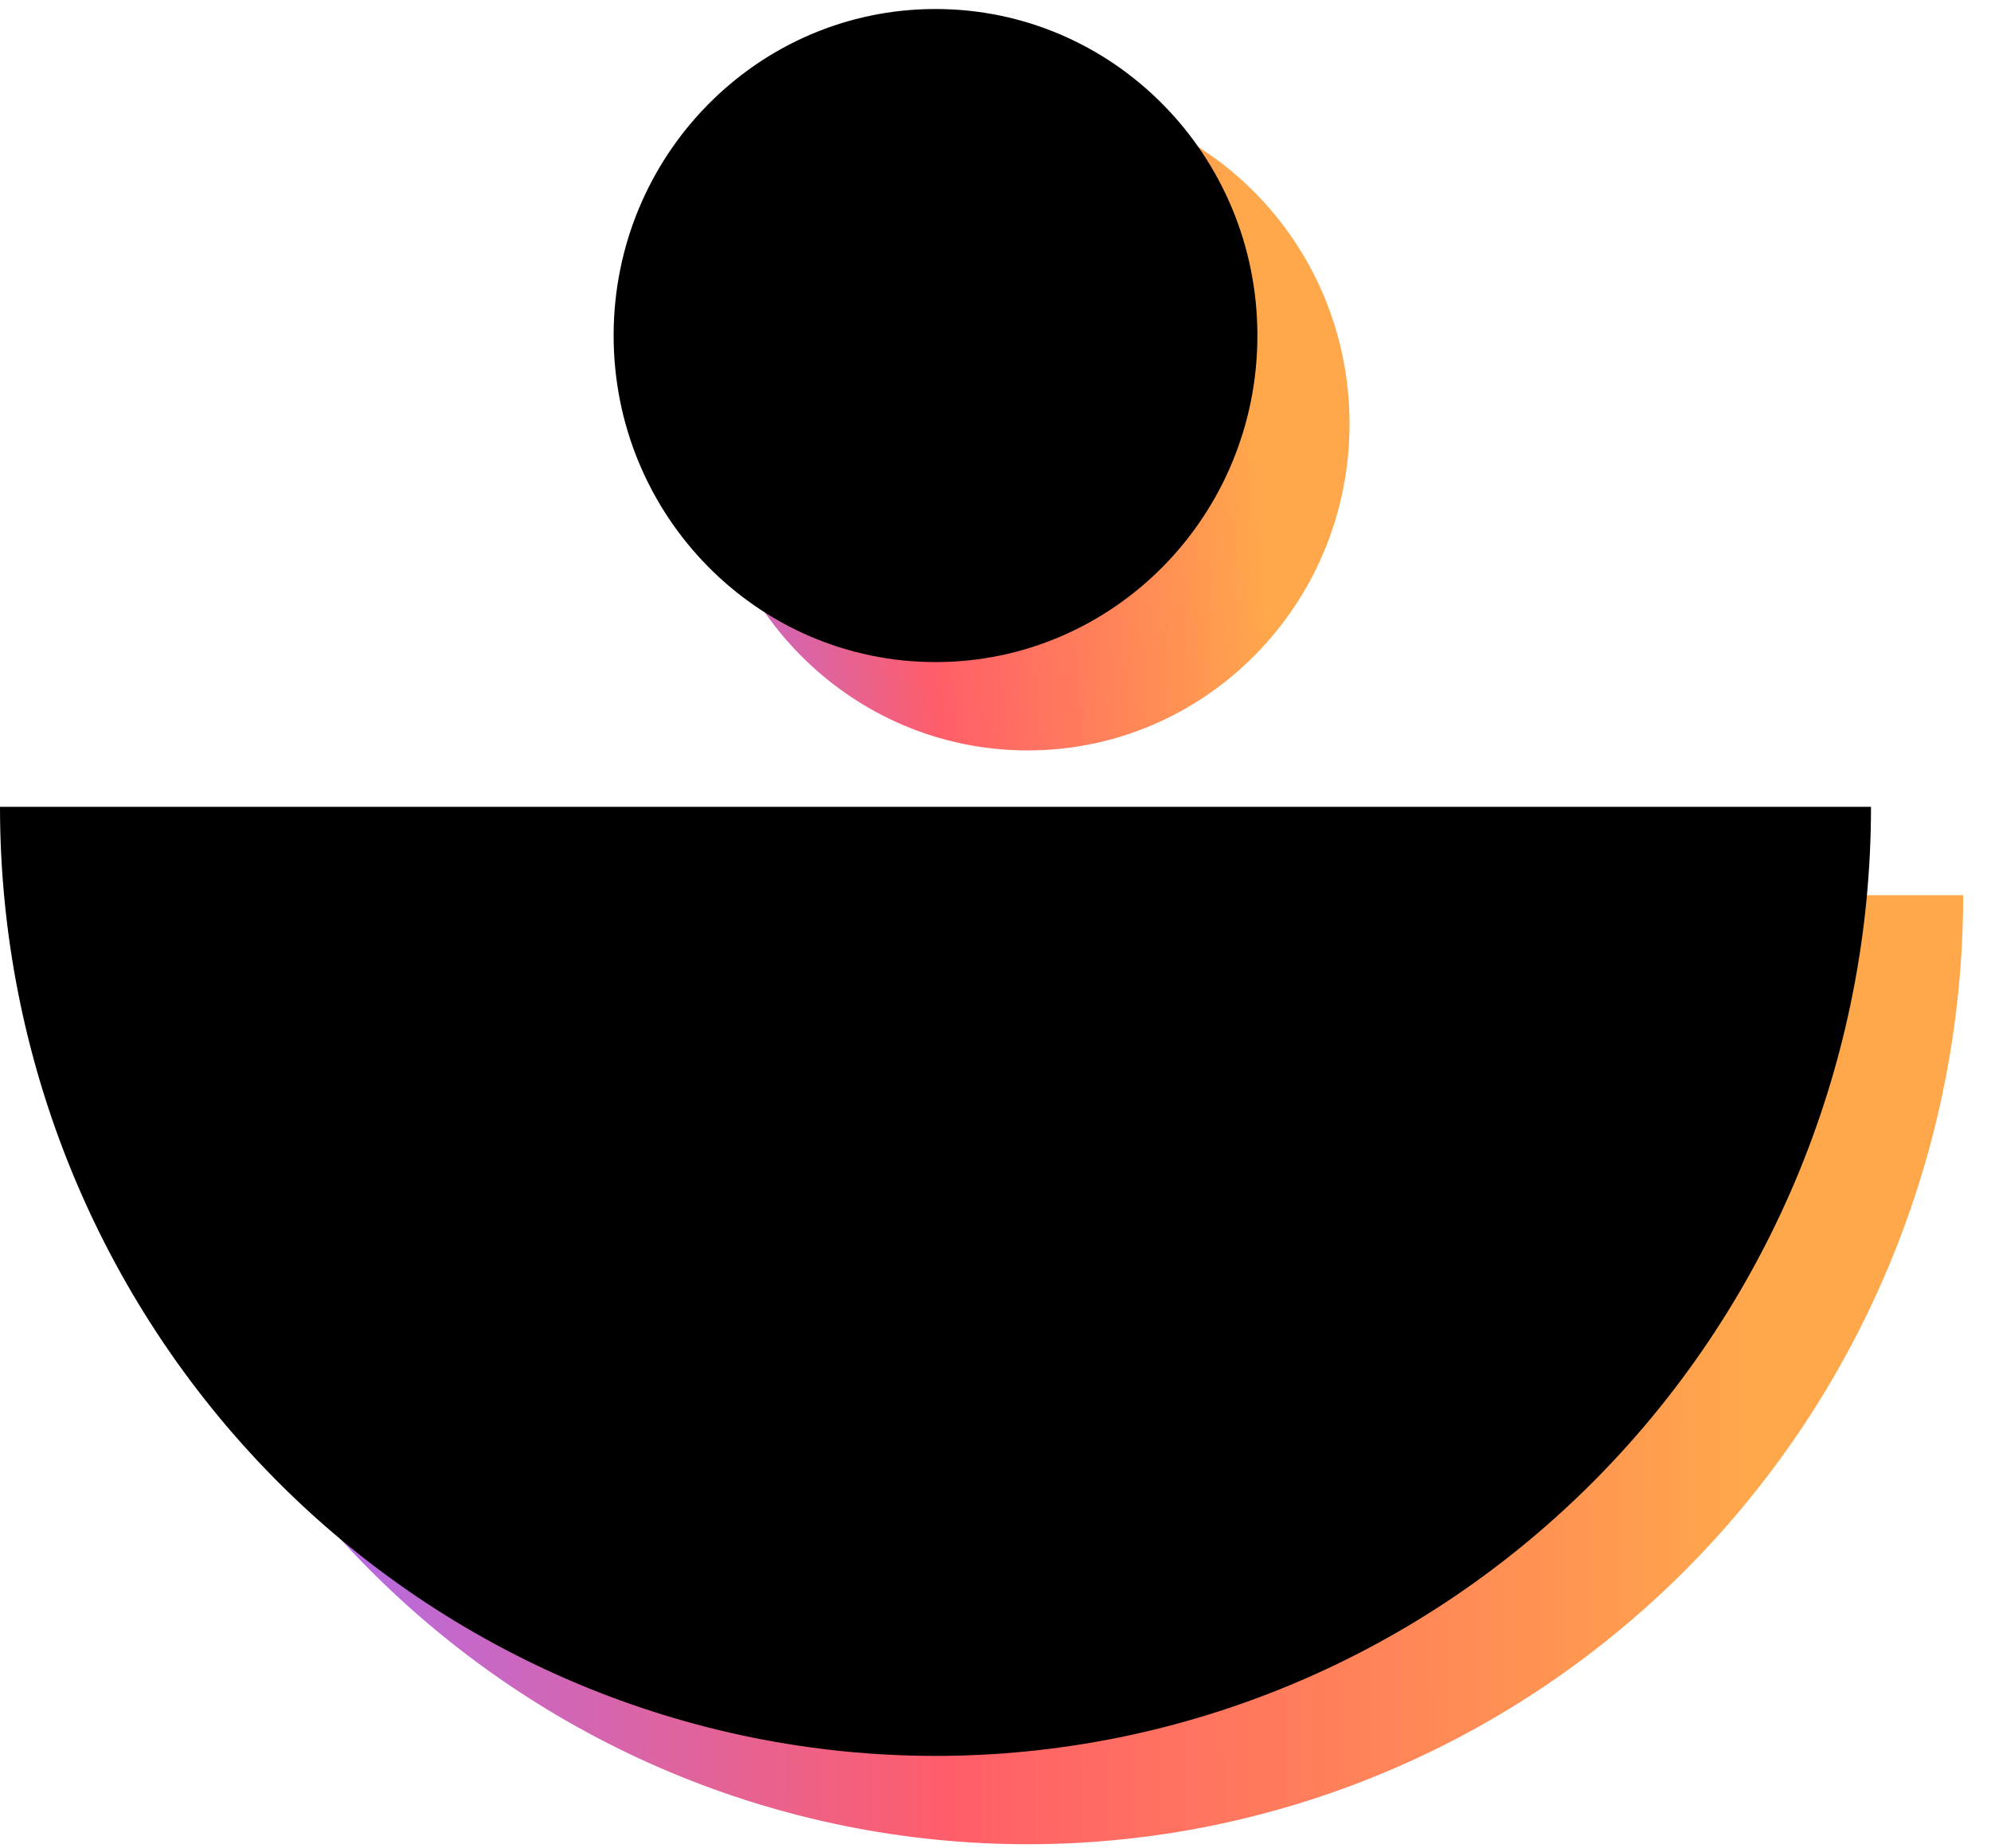 <svg width="70" height="65" viewBox="0 0 70 65" fill="none" xmlns="http://www.w3.org/2000/svg">
<path d="M69.022 31.481C69.022 40.332 65.557 48.821 59.388 55.08C53.22 61.339 44.854 64.855 36.131 64.855C27.408 64.855 19.042 61.339 12.874 55.08C6.706 48.821 3.241 40.332 3.241 31.481H36.131H69.022Z" fill="url(#paint0_linear_0_1)"/>
<path d="M36.131 26.39C42.381 26.39 47.448 21.249 47.448 14.907C47.448 8.565 42.381 3.423 36.131 3.423C29.881 3.423 24.814 8.565 24.814 14.907C24.814 21.249 29.881 26.39 36.131 26.39Z" fill="url(#paint1_linear_0_1)"/>
<path d="M65.781 28.374C65.781 37.226 62.316 45.715 56.148 51.974C49.98 58.233 41.614 61.749 32.891 61.749C24.167 61.749 15.802 58.233 9.633 51.974C3.465 45.715 1.31716e-06 37.226 0 28.374H32.891H65.781Z" fill="black"/>
<path d="M32.891 23.283C39.141 23.283 44.208 18.142 44.208 11.8C44.208 5.458 39.141 0.317 32.891 0.317C26.64 0.317 21.574 5.458 21.574 11.8C21.574 18.142 26.64 23.283 32.891 23.283Z" fill="black"/>
<defs>
<linearGradient id="paint0_linear_0_1" x1="-2.261" y1="48.168" x2="61.754" y2="47.938" gradientUnits="userSpaceOnUse">
<stop offset="0.198" stop-color="#B16CEA"/>
<stop offset="0.557" stop-color="#FF5E69"/>
<stop offset="0.828" stop-color="#FF8A56"/>
<stop offset="1" stop-color="#FFA84B"/>
</linearGradient>
<linearGradient id="paint1_linear_0_1" x1="17.011" y1="12.317" x2="43.837" y2="10.271" gradientUnits="userSpaceOnUse">
<stop offset="0.198" stop-color="#B16CEA"/>
<stop offset="0.557" stop-color="#FF5E69"/>
<stop offset="0.828" stop-color="#FF8A56"/>
<stop offset="1" stop-color="#FFA84B"/>
</linearGradient>
</defs>
</svg>
